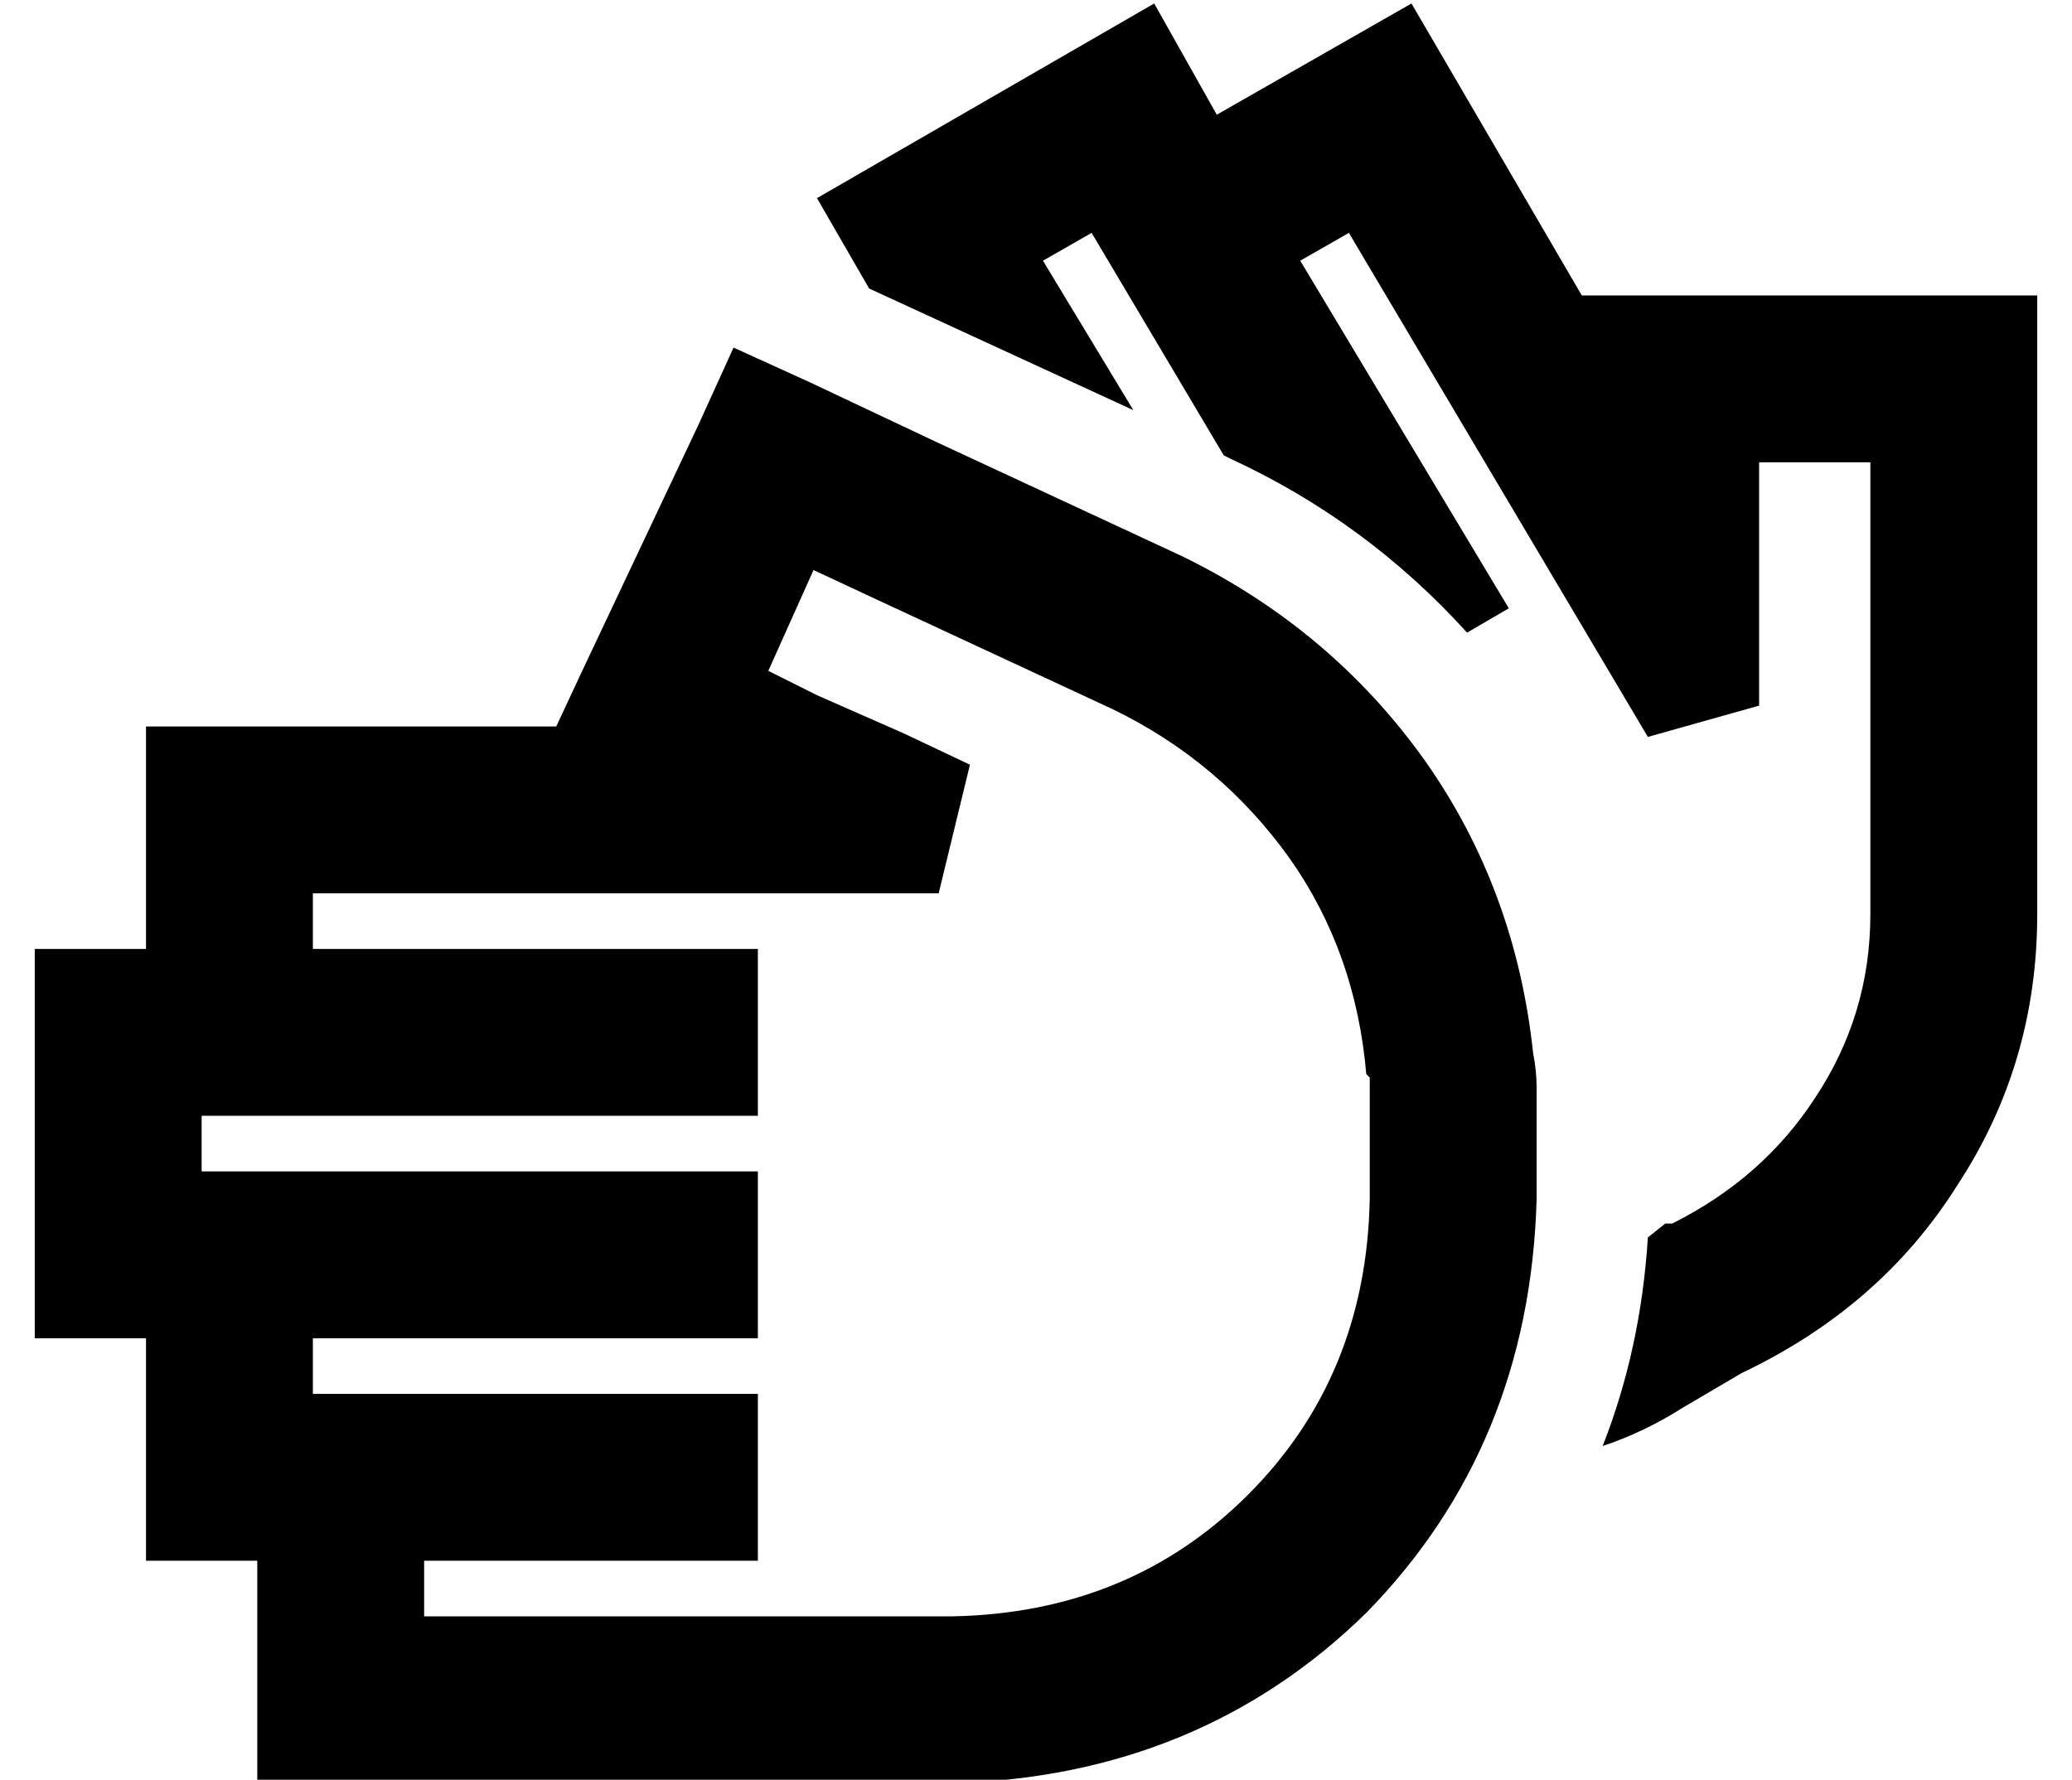 <?xml version="1.0" standalone="no"?>
<!DOCTYPE svg PUBLIC "-//W3C//DTD SVG 1.1//EN" "http://www.w3.org/Graphics/SVG/1.1/DTD/svg11.dtd" >
<svg xmlns="http://www.w3.org/2000/svg" xmlns:xlink="http://www.w3.org/1999/xlink" version="1.1" viewBox="-10 -40 596 512">
   <path fill="currentColor"
d="M576 223v-178v178v-178h-131v0l-49 -84v0l-56 32v0l-18 -32v0l-97 56v0l15 26v0l76 35v0l-26 -43v0l14 -8v0l38 64v0l2 1v0q39 18 68 50l12 -7v0l-60 -100v0l14 -8v0l86 145v0l32 -9v0v-70v0h32v0v130v0q0 29 -16 53q-15 23 -41 36h-2v0l-5 4v0q-2 32 -13 60
q12 -4 23 -11l17 -10v0q40 -19 62 -54q23 -35 23 -78v0zM223 70l-22 -10l22 10l-22 -10l-10 22v0l-34 72v0l-7 15v0h-62h-56v24v0v40v0h-8h-24v24v0v64v0v24v0h24h8v40v0v24v0h24h8v40v0v24v0h24h176q71 -2 119 -49q47 -48 49 -119v-24v0v-8v0q0 -5 -1 -10q-5 -47 -31 -84
q-27 -38 -70 -59l-71 -33v0l-36 -17v0zM225 160l-14 -7l14 7l-14 -7l13 -29v0l15 7v0l71 33v0q31 15 51 43q19 27 22 62l1 1v0v1v0v2v8v0v24v0q-1 51 -35 85t-85 35h-144h-8v-16v0h72h24v-48v0h-24h-104v-16v0h104h24v-48v0h-24h-136v-16v0h8h152v-48v0h-24h-104v-16v0h8
h172l9 -37v0l-19 -9v0l-25 -11v0z" />
</svg>
